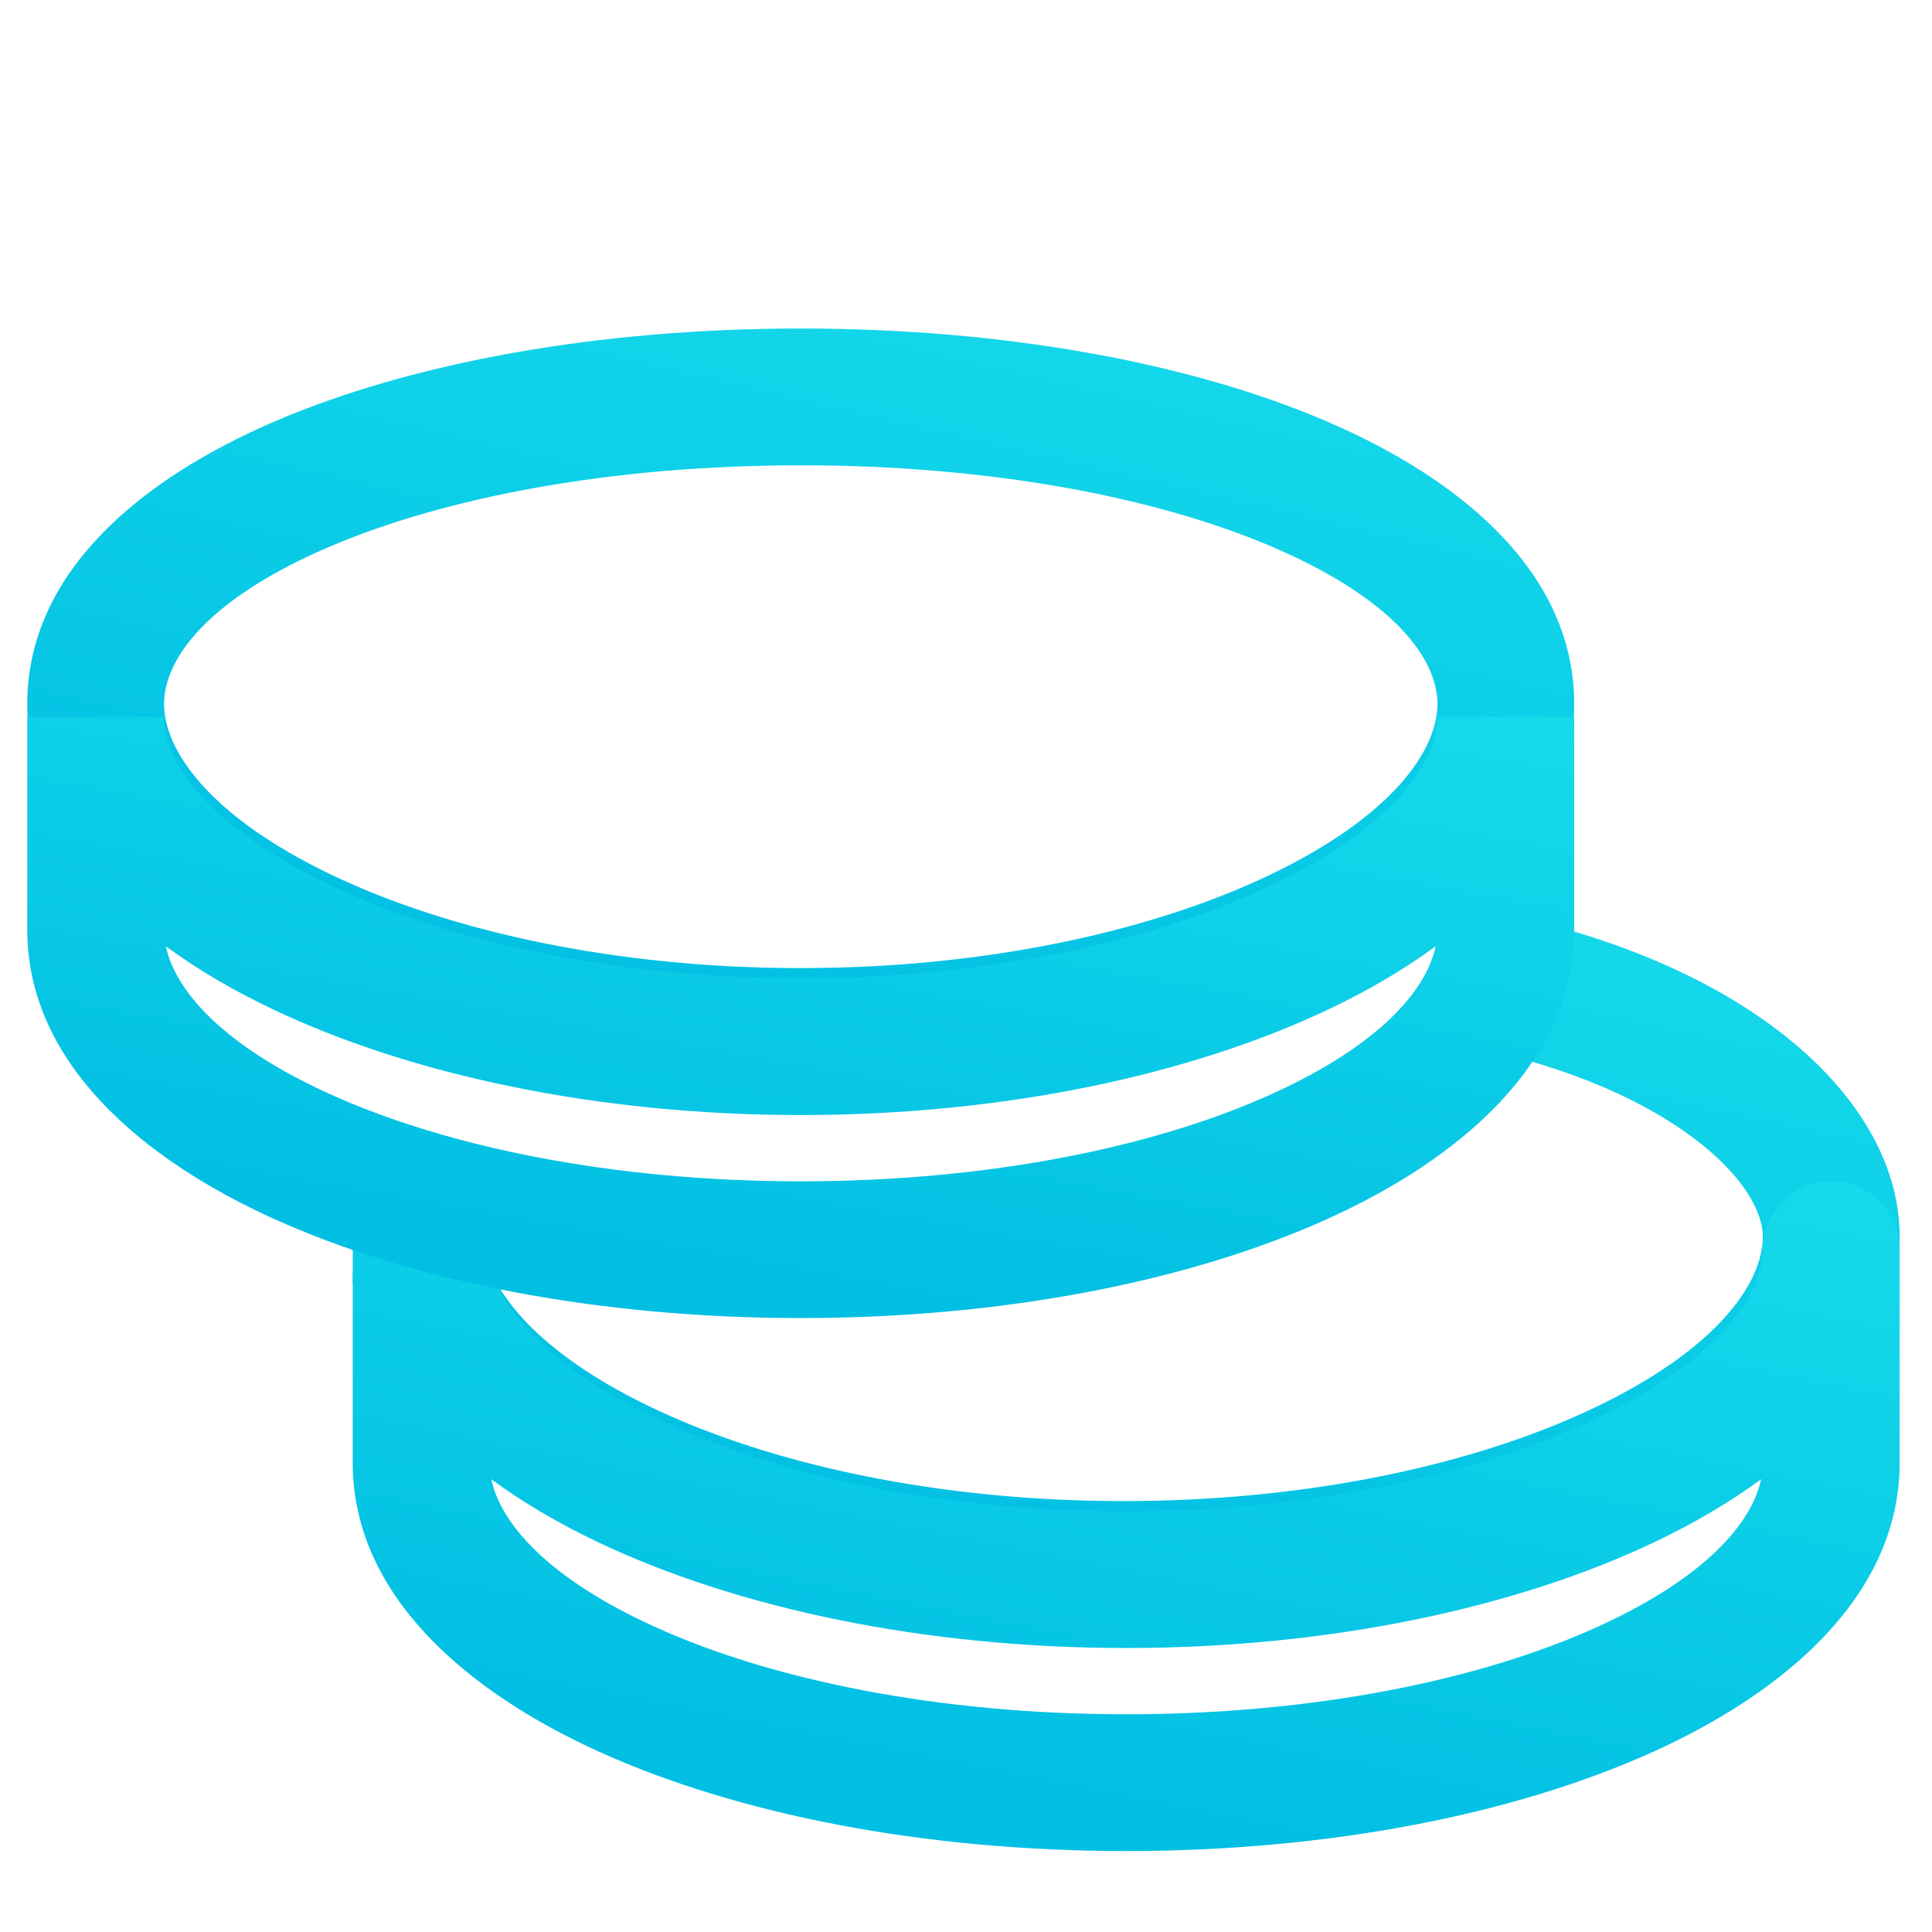 <svg width="49" height="49" viewBox="0 0 49 49" fill="none" xmlns="http://www.w3.org/2000/svg">
<g clip-path="url(#clip0)">
<path fill-rule="evenodd" clip-rule="evenodd" d="M36.593 24.587C36.813 23.654 37.746 23.076 38.679 23.296C41.484 23.955 43.783 25.047 45.421 26.392C47.026 27.71 48.179 29.441 48.179 31.357C48.179 34.672 45.311 37.218 41.945 38.828C38.425 40.511 33.673 41.54 28.493 41.54C23.705 41.54 19.291 40.661 15.878 39.208C12.575 37.802 9.777 35.661 9.007 32.855C8.754 31.932 9.298 30.977 10.222 30.724C11.145 30.471 12.1 31.015 12.353 31.938C12.688 33.162 14.205 34.726 17.237 36.017C20.158 37.261 24.099 38.071 28.493 38.071C33.256 38.071 37.479 37.118 40.449 35.698C43.574 34.204 44.71 32.526 44.71 31.357C44.71 30.877 44.391 30.035 43.219 29.072C42.08 28.137 40.298 27.24 37.884 26.672C36.952 26.453 36.374 25.519 36.593 24.587Z" fill="url(#paint0_linear)"/>
<path fill-rule="evenodd" clip-rule="evenodd" d="M8.338 13.874C5.216 15.214 4.161 16.741 4.161 17.853C4.161 19.02 5.293 20.695 8.403 22.185C11.361 23.602 15.566 24.553 20.309 24.553C25.052 24.553 29.257 23.602 32.215 22.185C35.325 20.695 36.457 19.02 36.457 17.853C36.457 16.741 35.401 15.214 32.28 13.874C29.318 12.604 25.093 11.801 20.309 11.801C15.524 11.801 11.3 12.604 8.338 13.874ZM6.97 10.687C10.473 9.184 15.19 8.332 20.309 8.332C25.428 8.332 30.145 9.184 33.648 10.687C36.992 12.121 39.925 14.488 39.925 17.853C39.925 21.162 37.068 23.706 33.714 25.313C30.206 26.994 25.47 28.022 20.309 28.022C15.148 28.022 10.412 26.994 6.904 25.313C3.55 23.706 0.692 21.162 0.692 17.853C0.692 14.488 3.626 12.121 6.97 10.687Z" fill="url(#paint1_linear)"/>
<path fill-rule="evenodd" clip-rule="evenodd" d="M10.681 29.96C11.639 29.96 12.415 30.737 12.415 31.695C12.415 32.837 13.536 34.497 16.652 35.978C19.611 37.385 23.818 38.329 28.563 38.329C33.307 38.329 37.515 37.385 40.473 35.978C43.589 34.497 44.711 32.837 44.711 31.695C44.711 30.737 45.487 29.96 46.445 29.96C47.403 29.96 48.179 30.737 48.179 31.695V37.102C48.179 40.452 45.288 42.907 41.934 44.427C38.427 46.016 33.701 46.947 28.563 46.947C23.424 46.947 18.699 46.016 15.192 44.427C11.838 42.907 8.946 40.452 8.946 37.102V31.695C8.946 30.737 9.723 29.96 10.681 29.96ZM12.46 37.517C12.694 38.623 13.87 40.02 16.623 41.267C19.582 42.608 23.797 43.478 28.563 43.478C33.328 43.478 37.544 42.608 40.502 41.267C43.256 40.02 44.432 38.623 44.666 37.517C43.842 38.122 42.922 38.655 41.963 39.111C38.456 40.778 33.722 41.797 28.563 41.797C23.404 41.797 18.67 40.778 15.163 39.111C14.204 38.655 13.284 38.122 12.46 37.517Z" fill="url(#paint2_linear)"/>
<path fill-rule="evenodd" clip-rule="evenodd" d="M8.399 22.461C11.357 23.867 15.564 24.811 20.309 24.811C25.054 24.811 29.261 23.867 32.219 22.461C35.336 20.979 36.457 19.32 36.457 18.177H39.925V23.584C39.925 26.934 37.034 29.39 33.68 30.909C30.173 32.498 25.447 33.429 20.309 33.429C15.171 33.429 10.445 32.498 6.938 30.909C3.584 29.39 0.692 26.934 0.692 23.584V18.177H4.161C4.161 19.32 5.282 20.979 8.399 22.461ZM4.206 23.999C4.44 25.106 5.616 26.502 8.37 27.75C11.328 29.09 15.543 29.961 20.309 29.961C25.075 29.961 29.29 29.09 32.248 27.75C35.002 26.502 36.178 25.106 36.412 23.999C35.588 24.605 34.668 25.137 33.709 25.593C30.202 27.261 25.468 28.28 20.309 28.28C15.15 28.28 10.416 27.261 6.909 25.593C5.95 25.137 5.03 24.605 4.206 23.999Z" fill="url(#paint3_linear)"/>
</g>
<defs>
<linearGradient id="paint0_linear" x1="30.669" y1="-8.378" x2="20.485" y2="38.716" gradientUnits="userSpaceOnUse">
<stop stop-color="#32FFF5"/>
<stop offset="1" stop-color="#01BFE3"/>
</linearGradient>
<linearGradient id="paint1_linear" x1="22.416" y1="-25.715" x2="10.697" y2="24.625" gradientUnits="userSpaceOnUse">
<stop stop-color="#32FFF5"/>
<stop offset="1" stop-color="#01BFE3"/>
</linearGradient>
<linearGradient id="paint2_linear" x1="30.67" y1="0.589" x2="21.832" y2="44.595" gradientUnits="userSpaceOnUse">
<stop stop-color="#32FFF5"/>
<stop offset="1" stop-color="#01BFE3"/>
</linearGradient>
<linearGradient id="paint3_linear" x1="22.416" y1="-8.196" x2="15.237" y2="31.617" gradientUnits="userSpaceOnUse">
<stop stop-color="#32FFF5"/>
<stop offset="1" stop-color="#01BFE3"/>
</linearGradient>
<clipPath id="clip0">
<rect width="48" height="48" fill="white" transform="translate(0.695 0.968)"/>
</clipPath>
</defs>
</svg>
